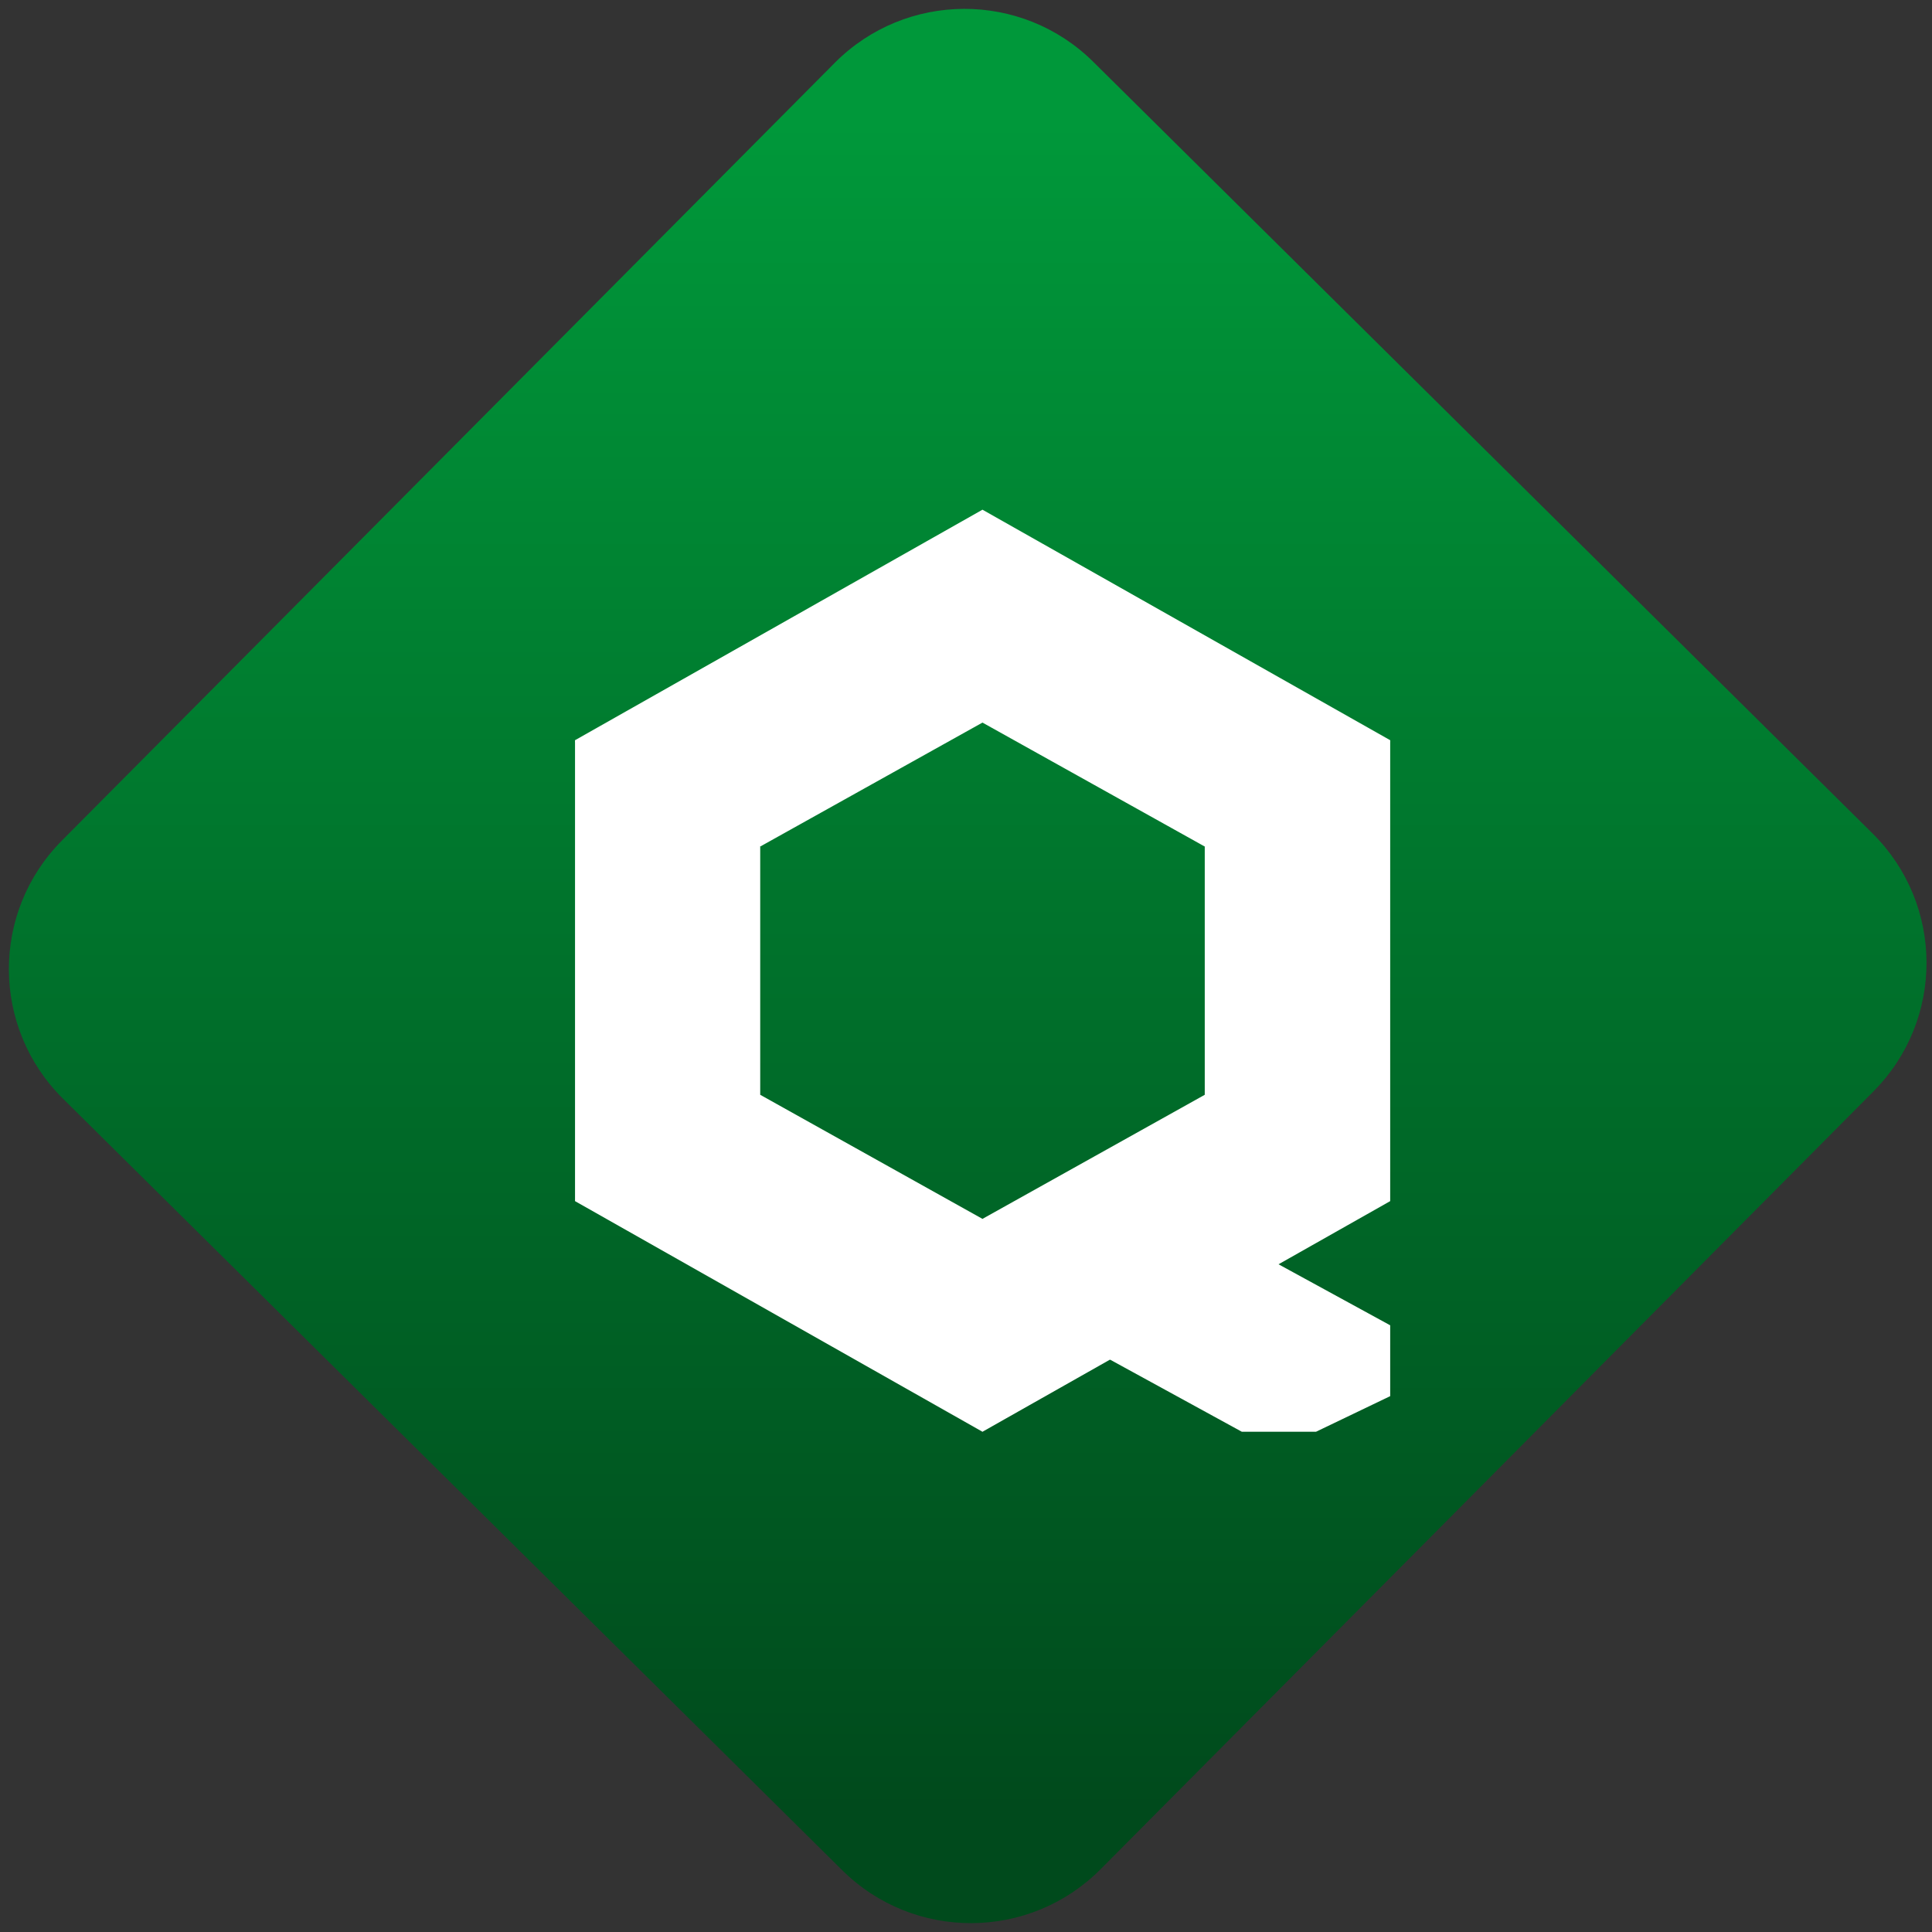 <svg width="64" height="64" viewBox="0 0 64 64" version="1.1"><rect x="0" y="0" width="64" height="64" fill="#333333" stroke="none"/><defs><linearGradient id="linear-pattern-0" gradientUnits="userSpaceOnUse" x1="0" y1="0" x2="0" y2="1" gradientTransform="matrix(60, 0, 0, 56, 0, 4)"><stop offset="0" stop-color="#00983a" stop-opacity="1"/><stop offset="1" stop-color="#004a1c" stop-opacity="1"/></linearGradient></defs><path fill="url(#linear-pattern-0)" fill-opacity="1" d="M 36.219 2.051 L 62.027 27.605 C 64.402 29.957 64.418 33.785 62.059 36.156 L 36.461 61.918 C 34.105 64.289 30.27 64.305 27.895 61.949 L 2.086 36.395 C -0.289 34.043 -0.305 30.215 2.051 27.844 L 27.652 2.082 C 30.008 -0.289 33.844 -0.305 36.219 2.051 Z M 36.219 2.051 " /><g transform="matrix(1.008,0,0,1.003,16.221,16.077)"><path fill-rule="nonzero" fill="rgb(100%, 100%, 100%)" fill-opacity="1" d="M 16.195 0.805 L 2.805 8.418 C 3.512 11.652 6.203 11.367 8.891 11.93 L 16.195 7.836 L 23.5 11.93 C 26.922 13.156 28.594 11.859 29.594 8.418 Z M 16.195 0.805 "/><path fill-rule="nonzero" fill="rgb(100%, 100%, 100%)" fill-opacity="1" d="M 23.5 11.93 L 23.5 20.129 L 16.195 24.227 C 13.688 26.57 14.703 28.914 16.195 31.258 L 29.594 23.641 L 29.594 8.418 Z M 23.5 11.93 "/><path fill-rule="nonzero" fill="rgb(100%, 100%, 100%)" fill-opacity="1" d="M 2.805 8.418 L 2.805 23.641 L 16.195 31.258 L 16.195 24.227 L 8.891 20.129 L 8.891 11.93 Z M 2.805 8.418 "/><path fill-rule="nonzero" fill="rgb(100%, 100%, 100%)" fill-opacity="1" d="M 21.066 23.059 L 29.594 27.742 L 29.594 30.082 L 27.156 31.258 L 24.719 31.258 L 16.195 26.57 Z M 21.066 23.059 "/></g></svg>
